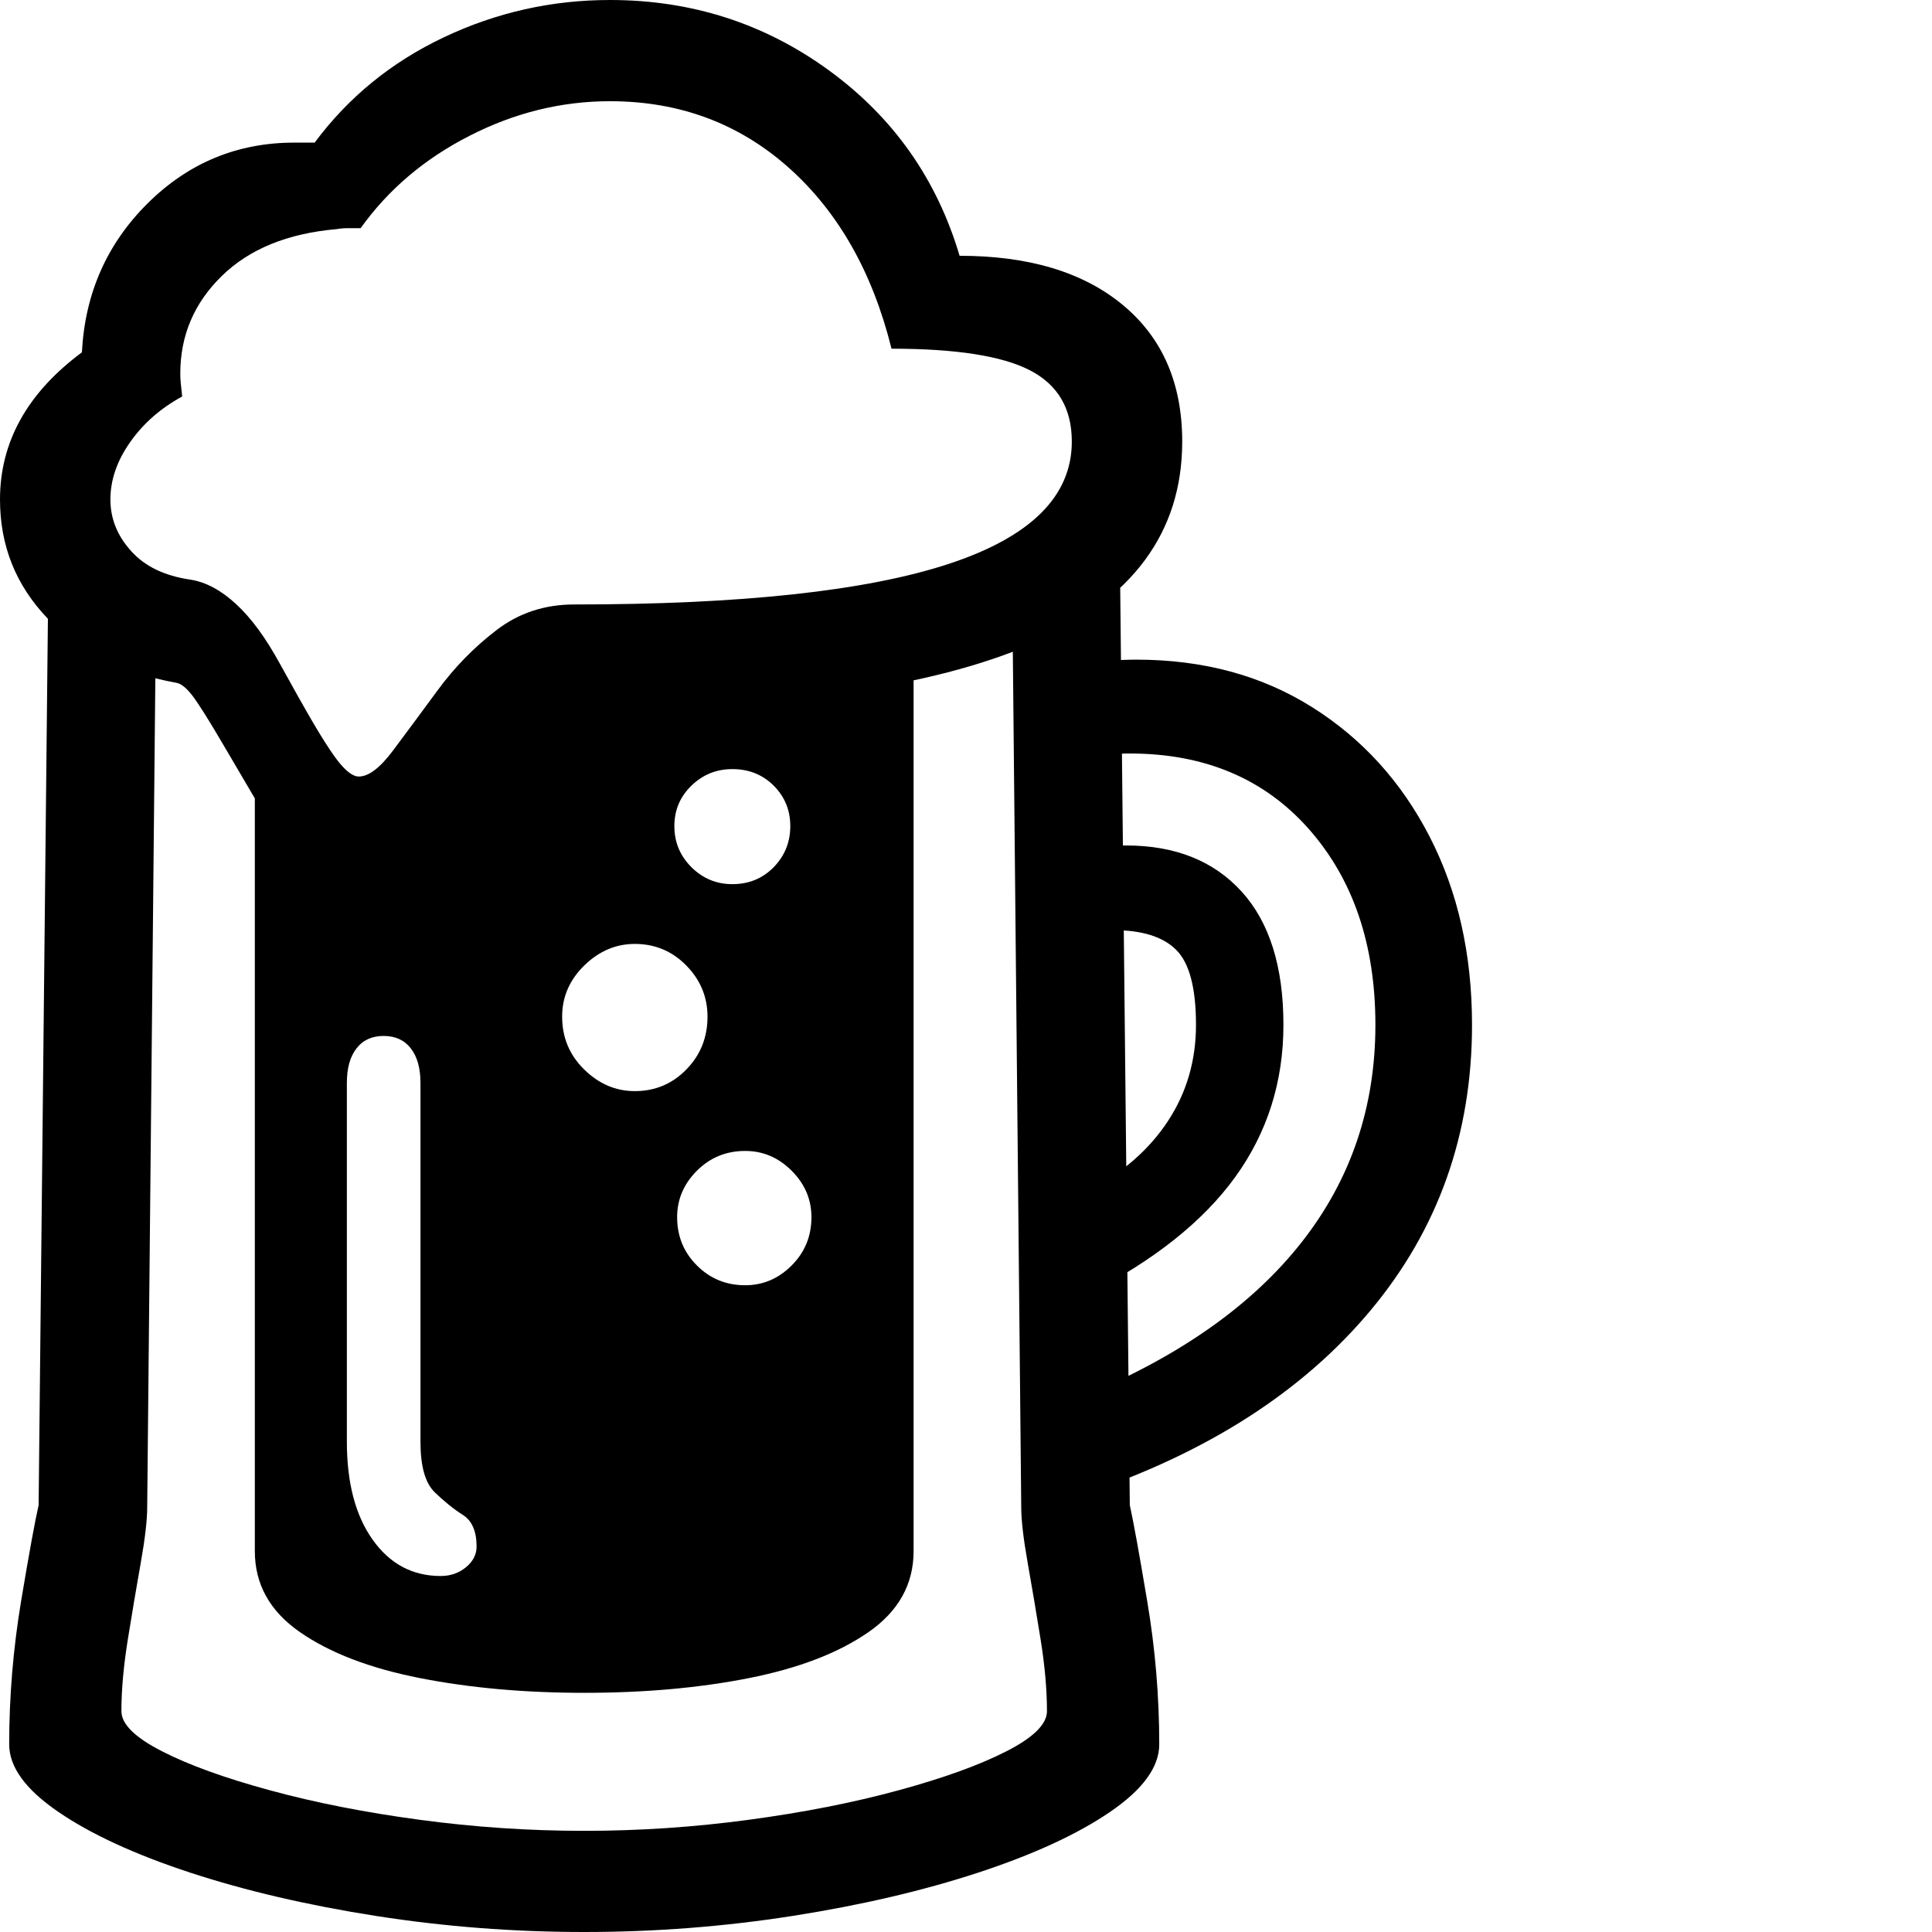 <svg version="1.1" xmlns="http://www.w3.org/2000/svg" style="fill:rgba(0,0,0,1.0)" width="256" height="256" viewBox="0 0 32.812 32.812"><path d="M9.922 32.812 C8.724 32.812 7.544 32.721 6.383 32.539 C5.221 32.357 4.172 32.112 3.234 31.805 C2.297 31.497 1.549 31.154 0.992 30.773 C0.435 30.393 0.156 30.01 0.156 29.625 C0.156 28.812 0.224 28 0.359 27.188 C0.495 26.375 0.594 25.833 0.656 25.562 L0.828 9.125 L2.656 9.719 L2.5 25.594 C2.5 25.813 2.464 26.128 2.391 26.539 C2.318 26.951 2.245 27.383 2.172 27.836 C2.099 28.289 2.062 28.698 2.062 29.062 C2.062 29.281 2.292 29.508 2.75 29.742 C3.208 29.977 3.82 30.198 4.586 30.406 C5.352 30.615 6.198 30.781 7.125 30.906 C8.052 31.031 8.984 31.094 9.922 31.094 C10.859 31.094 11.792 31.031 12.719 30.906 C13.646 30.781 14.492 30.615 15.258 30.406 C16.023 30.198 16.635 29.977 17.094 29.742 C17.552 29.508 17.781 29.281 17.781 29.062 C17.781 28.698 17.745 28.289 17.672 27.836 C17.599 27.383 17.526 26.951 17.453 26.539 C17.38 26.128 17.344 25.813 17.344 25.594 L17.188 9.719 L19.016 9.125 L19.188 25.562 C19.25 25.844 19.349 26.388 19.484 27.195 C19.62 28.003 19.688 28.812 19.688 29.625 C19.688 30.01 19.409 30.393 18.852 30.773 C18.294 31.154 17.547 31.497 16.609 31.805 C15.672 32.112 14.622 32.357 13.461 32.539 C12.299 32.721 11.12 32.812 9.922 32.812 Z M7.484 26.766 C7.651 26.766 7.794 26.716 7.914 26.617 C8.034 26.518 8.094 26.401 8.094 26.266 C8.094 26.005 8.016 25.826 7.859 25.727 C7.703 25.628 7.544 25.5 7.383 25.344 C7.221 25.187 7.141 24.901 7.141 24.484 L7.141 18.391 C7.141 18.141 7.086 17.945 6.977 17.805 C6.867 17.664 6.714 17.594 6.516 17.594 C6.318 17.594 6.164 17.664 6.055 17.805 C5.945 17.945 5.891 18.141 5.891 18.391 L5.891 24.484 C5.891 25.182 6.036 25.737 6.328 26.148 C6.62 26.56 7.005 26.766 7.484 26.766 Z M9.922 28.75 C8.911 28.75 7.982 28.667 7.133 28.5 C6.284 28.333 5.604 28.073 5.094 27.719 C4.583 27.365 4.328 26.906 4.328 26.344 L4.328 11.172 L5.938 14 L8.969 11.453 L15.516 11.172 L15.516 26.344 C15.516 26.906 15.26 27.365 14.75 27.719 C14.24 28.073 13.563 28.333 12.719 28.5 C11.875 28.667 10.943 28.75 9.922 28.75 Z M12.656 21.828 C12.958 21.828 13.221 21.716 13.445 21.492 C13.669 21.268 13.781 20.995 13.781 20.672 C13.781 20.37 13.669 20.107 13.445 19.883 C13.221 19.659 12.958 19.547 12.656 19.547 C12.333 19.547 12.06 19.659 11.836 19.883 C11.612 20.107 11.5 20.37 11.5 20.672 C11.5 20.995 11.612 21.268 11.836 21.492 C12.06 21.716 12.333 21.828 12.656 21.828 Z M10.781 18.531 C11.125 18.531 11.417 18.409 11.656 18.164 C11.896 17.919 12.016 17.62 12.016 17.266 C12.016 16.932 11.896 16.643 11.656 16.398 C11.417 16.154 11.125 16.031 10.781 16.031 C10.458 16.031 10.172 16.154 9.922 16.398 C9.672 16.643 9.547 16.932 9.547 17.266 C9.547 17.62 9.672 17.919 9.922 18.164 C10.172 18.409 10.458 18.531 10.781 18.531 Z M12.438 15.016 C12.719 15.016 12.953 14.919 13.141 14.727 C13.328 14.534 13.422 14.302 13.422 14.031 C13.422 13.76 13.328 13.531 13.141 13.344 C12.953 13.156 12.719 13.062 12.438 13.062 C12.167 13.062 11.935 13.156 11.742 13.344 C11.549 13.531 11.453 13.76 11.453 14.031 C11.453 14.302 11.549 14.534 11.742 14.727 C11.935 14.919 12.167 15.016 12.438 15.016 Z M18.469 21.984 L18.469 20.234 C19.063 19.922 19.518 19.523 19.836 19.039 C20.154 18.555 20.312 18.01 20.312 17.406 C20.312 16.781 20.201 16.357 19.977 16.133 C19.753 15.909 19.396 15.797 18.906 15.797 C18.76 15.797 18.594 15.812 18.406 15.844 L18.406 14.422 C18.531 14.401 18.656 14.385 18.781 14.375 C18.906 14.365 19.021 14.359 19.125 14.359 C19.958 14.359 20.612 14.62 21.086 15.141 C21.56 15.661 21.797 16.417 21.797 17.406 C21.797 18.375 21.523 19.237 20.977 19.992 C20.43 20.747 19.594 21.411 18.469 21.984 Z M5.266 15.156 L3.797 12.656 C3.547 12.229 3.37 11.948 3.266 11.812 C3.161 11.677 3.068 11.604 2.984 11.594 C2.068 11.427 1.341 11.063 0.805 10.5 C0.268 9.937 0 9.266 0 8.484 C0 7.505 0.464 6.672 1.391 5.984 C1.443 4.984 1.815 4.141 2.508 3.453 C3.201 2.766 4.031 2.422 5 2.422 L5.344 2.422 C5.917 1.651 6.648 1.055 7.539 0.633 C8.43 0.211 9.37 -0 10.359 -0 C11.745 -0 12.984 0.398 14.078 1.195 C15.172 1.992 15.911 3.042 16.297 4.344 C17.474 4.344 18.398 4.622 19.07 5.18 C19.742 5.737 20.078 6.51 20.078 7.5 C20.078 9.042 19.232 10.185 17.539 10.93 C15.846 11.674 13.229 12.047 9.688 12.047 Z M6.094 13.188 C6.26 13.188 6.453 13.042 6.672 12.75 C6.891 12.458 7.143 12.117 7.43 11.727 C7.716 11.336 8.049 10.995 8.43 10.703 C8.81 10.411 9.25 10.266 9.75 10.266 C12.594 10.266 14.714 10.036 16.109 9.578 C17.505 9.12 18.203 8.427 18.203 7.5 C18.203 6.937 17.966 6.534 17.492 6.289 C17.018 6.044 16.234 5.922 15.141 5.922 C14.818 4.62 14.234 3.594 13.391 2.844 C12.547 2.094 11.536 1.719 10.359 1.719 C9.536 1.719 8.742 1.914 7.977 2.305 C7.211 2.695 6.594 3.219 6.125 3.875 C6.052 3.875 5.982 3.875 5.914 3.875 C5.846 3.875 5.781 3.88 5.719 3.891 C4.885 3.964 4.234 4.229 3.766 4.688 C3.297 5.146 3.062 5.698 3.062 6.344 C3.062 6.406 3.065 6.461 3.07 6.508 C3.076 6.555 3.083 6.63 3.094 6.734 C2.729 6.932 2.435 7.19 2.211 7.508 C1.987 7.826 1.875 8.151 1.875 8.484 C1.875 8.807 1.992 9.099 2.227 9.359 C2.461 9.62 2.797 9.781 3.234 9.844 C3.495 9.885 3.753 10.023 4.008 10.258 C4.263 10.492 4.51 10.828 4.75 11.266 L5.062 11.828 C5.354 12.349 5.573 12.706 5.719 12.898 C5.865 13.091 5.99 13.188 6.094 13.188 Z M18.422 25.375 L18.422 23.703 C20.047 23.026 21.276 22.156 22.109 21.094 C22.943 20.031 23.359 18.802 23.359 17.406 C23.359 16.042 22.982 14.932 22.227 14.078 C21.471 13.224 20.458 12.797 19.188 12.797 C18.937 12.797 18.641 12.823 18.297 12.875 L18.297 11.281 C18.682 11.229 19.016 11.203 19.297 11.203 C20.432 11.203 21.427 11.471 22.281 12.008 C23.135 12.544 23.802 13.279 24.281 14.211 C24.76 15.143 25 16.208 25 17.406 C25 19.26 24.427 20.875 23.281 22.25 C22.135 23.625 20.516 24.667 18.422 25.375 Z M32.812 27.344" /></svg>